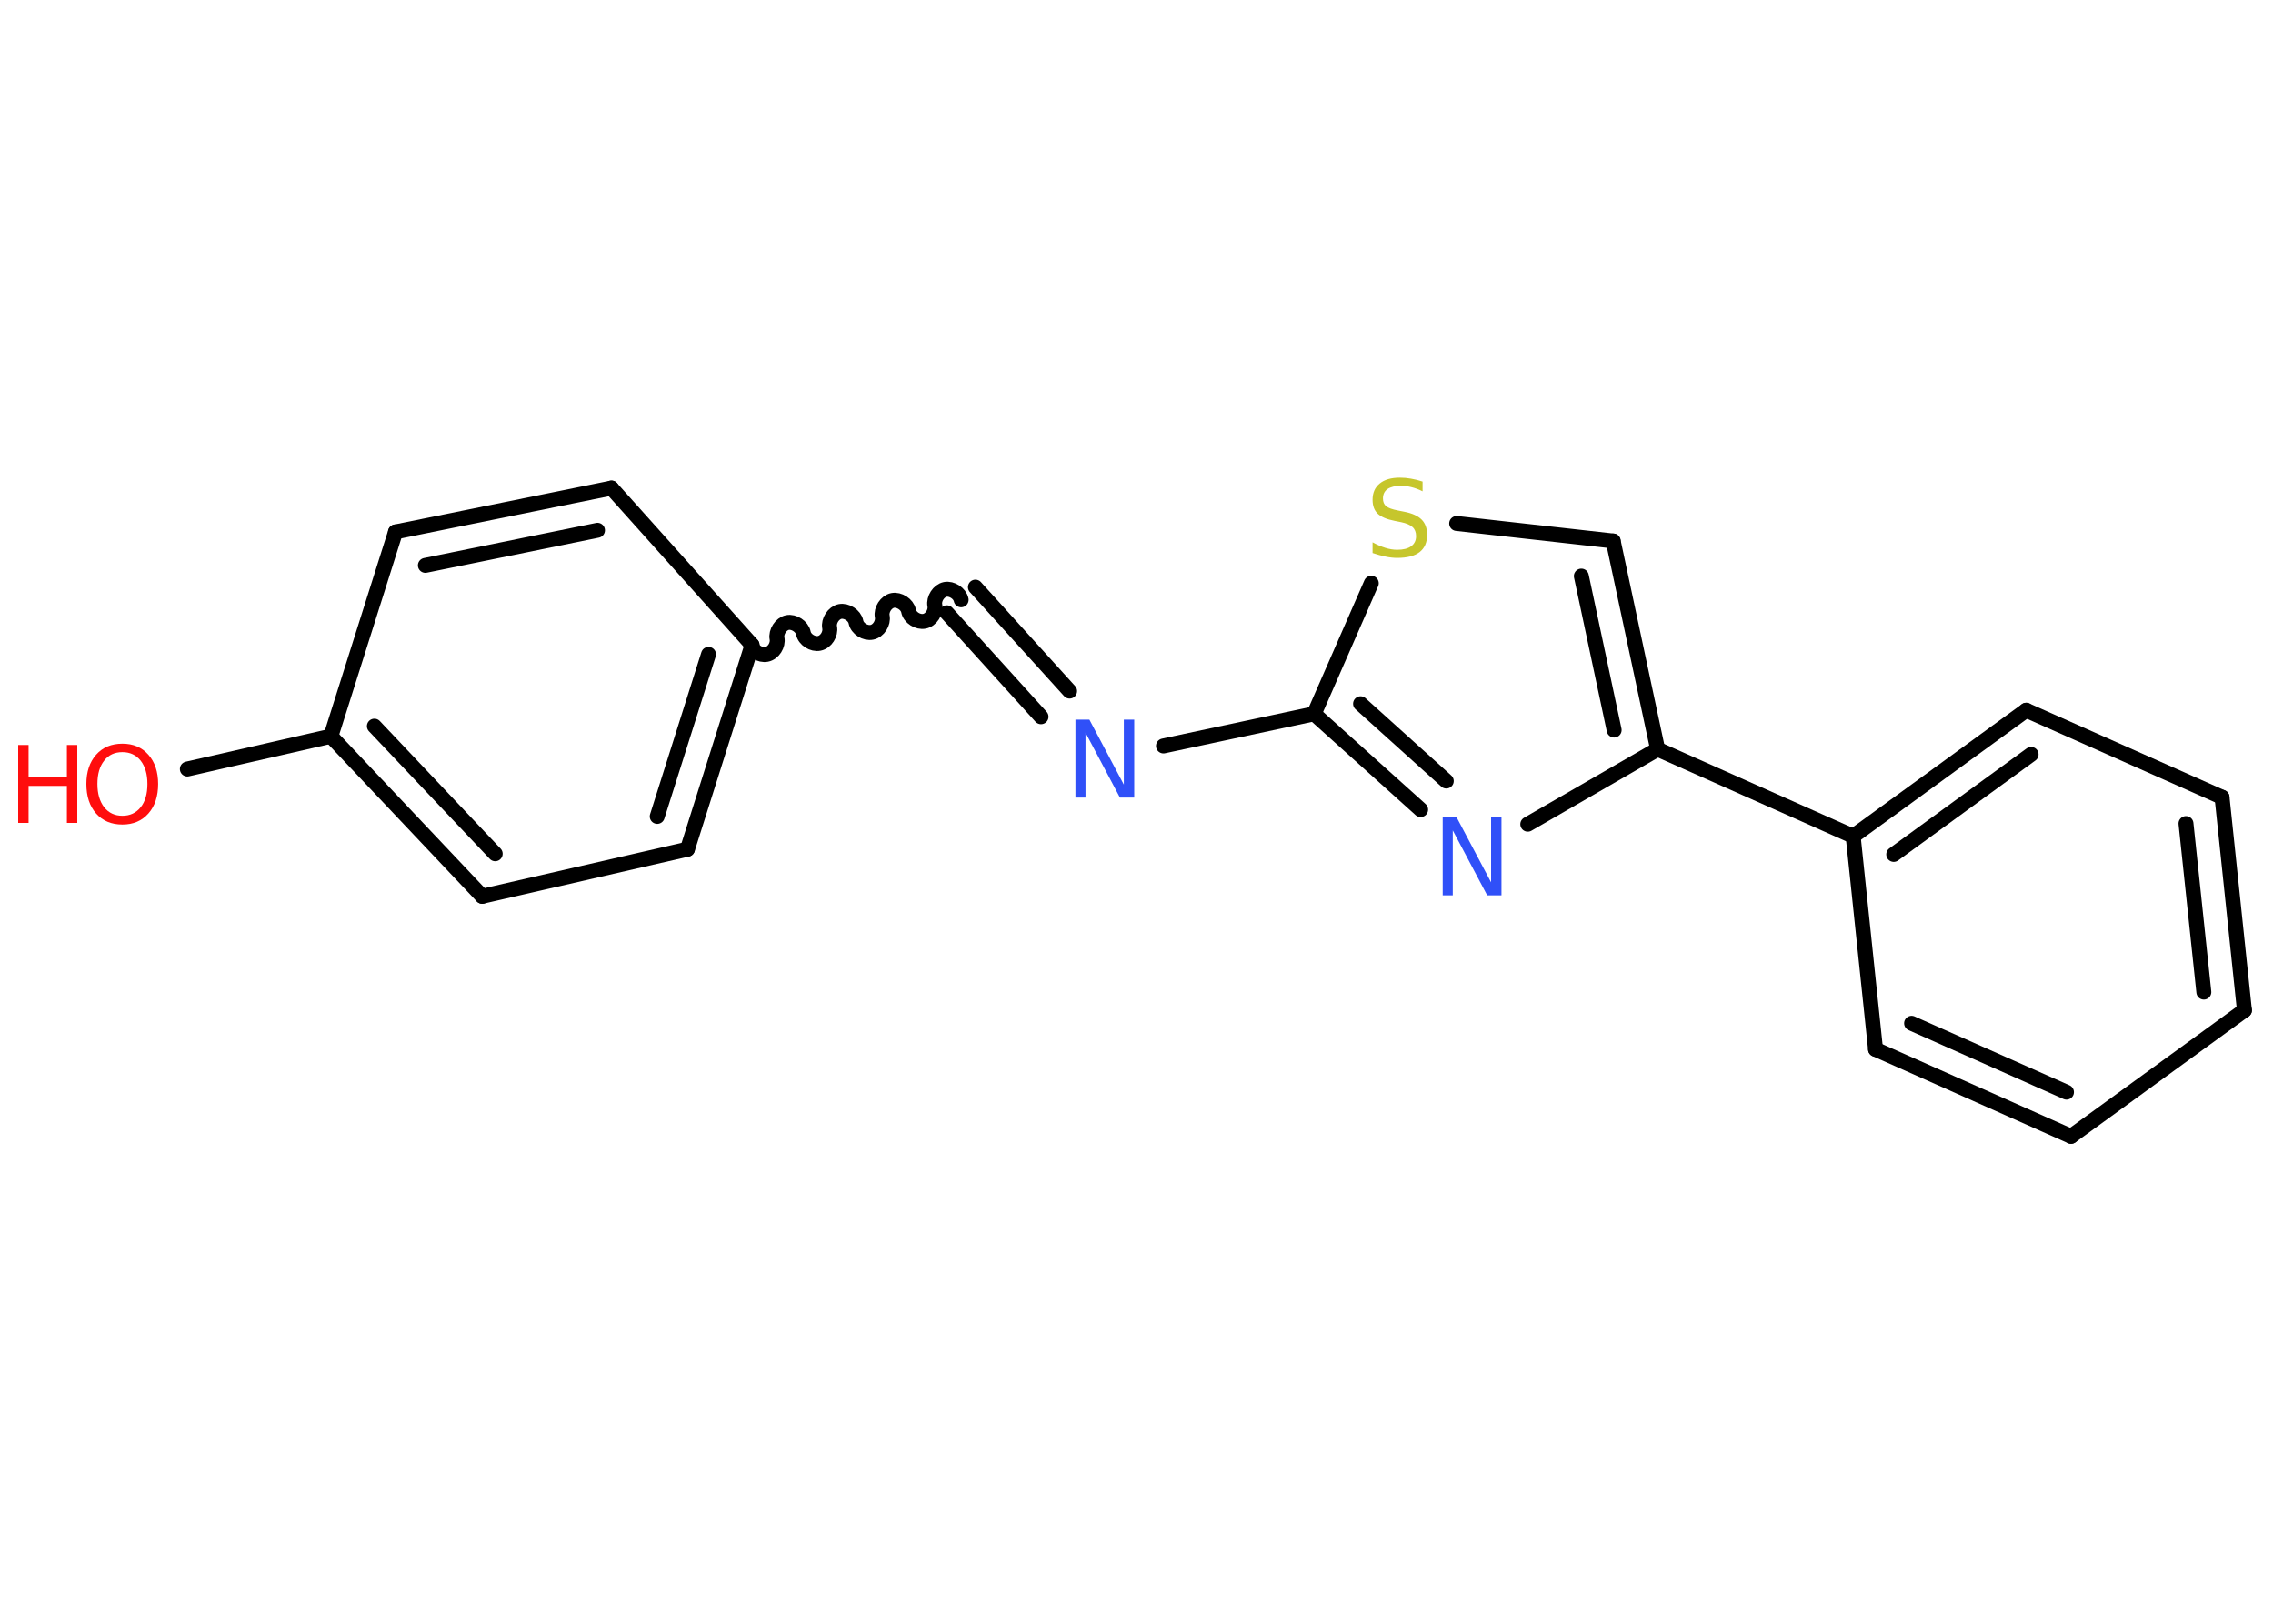 <?xml version='1.0' encoding='UTF-8'?>
<!DOCTYPE svg PUBLIC "-//W3C//DTD SVG 1.1//EN" "http://www.w3.org/Graphics/SVG/1.1/DTD/svg11.dtd">
<svg version='1.2' xmlns='http://www.w3.org/2000/svg' xmlns:xlink='http://www.w3.org/1999/xlink' width='70.0mm' height='50.0mm' viewBox='0 0 70.0 50.0'>
  <desc>Generated by the Chemistry Development Kit (http://github.com/cdk)</desc>
  <g stroke-linecap='round' stroke-linejoin='round' stroke='#000000' stroke-width='.46' fill='#FF0D0D'>
    <rect x='.0' y='.0' width='70.0' height='50.0' fill='#FFFFFF' stroke='none'/>
    <g id='mol1' class='mol'>
      <line id='mol1bnd1' class='bond' x1='5.77' y1='23.68' x2='10.19' y2='22.67'/>
      <g id='mol1bnd2' class='bond'>
        <line x1='10.19' y1='22.67' x2='14.85' y2='27.6'/>
        <line x1='11.53' y1='22.36' x2='15.25' y2='26.29'/>
      </g>
      <line id='mol1bnd3' class='bond' x1='14.85' y1='27.6' x2='21.17' y2='26.15'/>
      <g id='mol1bnd4' class='bond'>
        <line x1='21.17' y1='26.15' x2='23.16' y2='19.86'/>
        <line x1='20.24' y1='25.14' x2='21.82' y2='20.15'/>
      </g>
      <path id='mol1bnd5' class='bond' d='M29.6 18.47c-.04 -.2 -.29 -.36 -.49 -.32c-.2 .04 -.36 .29 -.32 .49c.04 .2 -.11 .45 -.32 .49c-.2 .04 -.45 -.11 -.49 -.32c-.04 -.2 -.29 -.36 -.49 -.32c-.2 .04 -.36 .29 -.32 .49c.04 .2 -.11 .45 -.32 .49c-.2 .04 -.45 -.11 -.49 -.32c-.04 -.2 -.29 -.36 -.49 -.32c-.2 .04 -.36 .29 -.32 .49c.04 .2 -.11 .45 -.32 .49c-.2 .04 -.45 -.11 -.49 -.32c-.04 -.2 -.29 -.36 -.49 -.32c-.2 .04 -.36 .29 -.32 .49c.04 .2 -.11 .45 -.32 .49c-.2 .04 -.45 -.11 -.49 -.32' fill='none' stroke='#000000' stroke-width='.46'/>
      <g id='mol1bnd6' class='bond'>
        <line x1='30.04' y1='18.08' x2='32.94' y2='21.28'/>
        <line x1='29.16' y1='18.87' x2='32.06' y2='22.07'/>
      </g>
      <line id='mol1bnd7' class='bond' x1='35.83' y1='22.97' x2='40.47' y2='21.98'/>
      <g id='mol1bnd8' class='bond'>
        <line x1='40.47' y1='21.98' x2='43.75' y2='24.93'/>
        <line x1='41.9' y1='21.67' x2='44.54' y2='24.05'/>
      </g>
      <line id='mol1bnd9' class='bond' x1='47.05' y1='25.38' x2='51.05' y2='23.07'/>
      <line id='mol1bnd10' class='bond' x1='51.05' y1='23.07' x2='57.07' y2='25.75'/>
      <g id='mol1bnd11' class='bond'>
        <line x1='62.4' y1='21.87' x2='57.07' y2='25.75'/>
        <line x1='62.55' y1='23.23' x2='58.32' y2='26.31'/>
      </g>
      <line id='mol1bnd12' class='bond' x1='62.4' y1='21.87' x2='68.43' y2='24.55'/>
      <g id='mol1bnd13' class='bond'>
        <line x1='69.12' y1='31.11' x2='68.43' y2='24.55'/>
        <line x1='67.87' y1='30.55' x2='67.32' y2='25.36'/>
      </g>
      <line id='mol1bnd14' class='bond' x1='69.12' y1='31.11' x2='63.78' y2='34.99'/>
      <g id='mol1bnd15' class='bond'>
        <line x1='57.76' y1='32.31' x2='63.78' y2='34.99'/>
        <line x1='58.87' y1='31.51' x2='63.64' y2='33.63'/>
      </g>
      <line id='mol1bnd16' class='bond' x1='57.07' y1='25.75' x2='57.76' y2='32.31'/>
      <g id='mol1bnd17' class='bond'>
        <line x1='51.05' y1='23.07' x2='49.68' y2='16.66'/>
        <line x1='49.71' y1='22.48' x2='48.7' y2='17.74'/>
      </g>
      <line id='mol1bnd18' class='bond' x1='49.68' y1='16.66' x2='44.86' y2='16.12'/>
      <line id='mol1bnd19' class='bond' x1='40.47' y1='21.98' x2='42.23' y2='17.96'/>
      <line id='mol1bnd20' class='bond' x1='23.16' y1='19.86' x2='18.83' y2='15.03'/>
      <g id='mol1bnd21' class='bond'>
        <line x1='18.83' y1='15.03' x2='12.18' y2='16.38'/>
        <line x1='18.4' y1='16.33' x2='13.1' y2='17.41'/>
      </g>
      <line id='mol1bnd22' class='bond' x1='10.19' y1='22.67' x2='12.18' y2='16.38'/>
      <g id='mol1atm1' class='atom'>
        <path d='M3.77 23.16q-.36 .0 -.56 .26q-.21 .26 -.21 .72q.0 .45 .21 .72q.21 .26 .56 .26q.35 .0 .56 -.26q.21 -.26 .21 -.72q.0 -.45 -.21 -.72q-.21 -.26 -.56 -.26zM3.77 22.9q.5 .0 .8 .34q.3 .34 .3 .9q.0 .57 -.3 .91q-.3 .34 -.8 .34q-.51 .0 -.81 -.34q-.3 -.34 -.3 -.91q.0 -.56 .3 -.9q.3 -.34 .81 -.34z' stroke='none'/>
        <path d='M.56 22.94h.32v.98h1.18v-.98h.32v2.4h-.32v-1.14h-1.18v1.14h-.32v-2.4z' stroke='none'/>
      </g>
      <path id='mol1atm7' class='atom' d='M33.12 22.16h.43l1.06 2.0v-2.0h.32v2.4h-.44l-1.06 -2.0v2.0h-.31v-2.4z' stroke='none' fill='#3050F8'/>
      <path id='mol1atm9' class='atom' d='M44.43 25.17h.43l1.06 2.0v-2.0h.32v2.4h-.44l-1.06 -2.0v2.0h-.31v-2.4z' stroke='none' fill='#3050F8'/>
      <path id='mol1atm18' class='atom' d='M43.81 14.81v.32q-.18 -.09 -.35 -.13q-.16 -.04 -.32 -.04q-.26 .0 -.41 .1q-.14 .1 -.14 .29q.0 .16 .1 .24q.1 .08 .36 .13l.2 .04q.36 .07 .53 .24q.17 .17 .17 .47q.0 .35 -.23 .53q-.23 .18 -.69 .18q-.17 .0 -.36 -.04q-.19 -.04 -.4 -.11v-.33q.2 .11 .39 .17q.19 .06 .37 .06q.28 .0 .43 -.11q.15 -.11 .15 -.31q.0 -.18 -.11 -.28q-.11 -.1 -.35 -.15l-.2 -.04q-.36 -.07 -.52 -.22q-.16 -.15 -.16 -.43q.0 -.32 .22 -.5q.22 -.18 .62 -.18q.17 .0 .34 .03q.18 .03 .36 .09z' stroke='none' fill='#C6C62C'/>
    </g>
  </g>
</svg>

